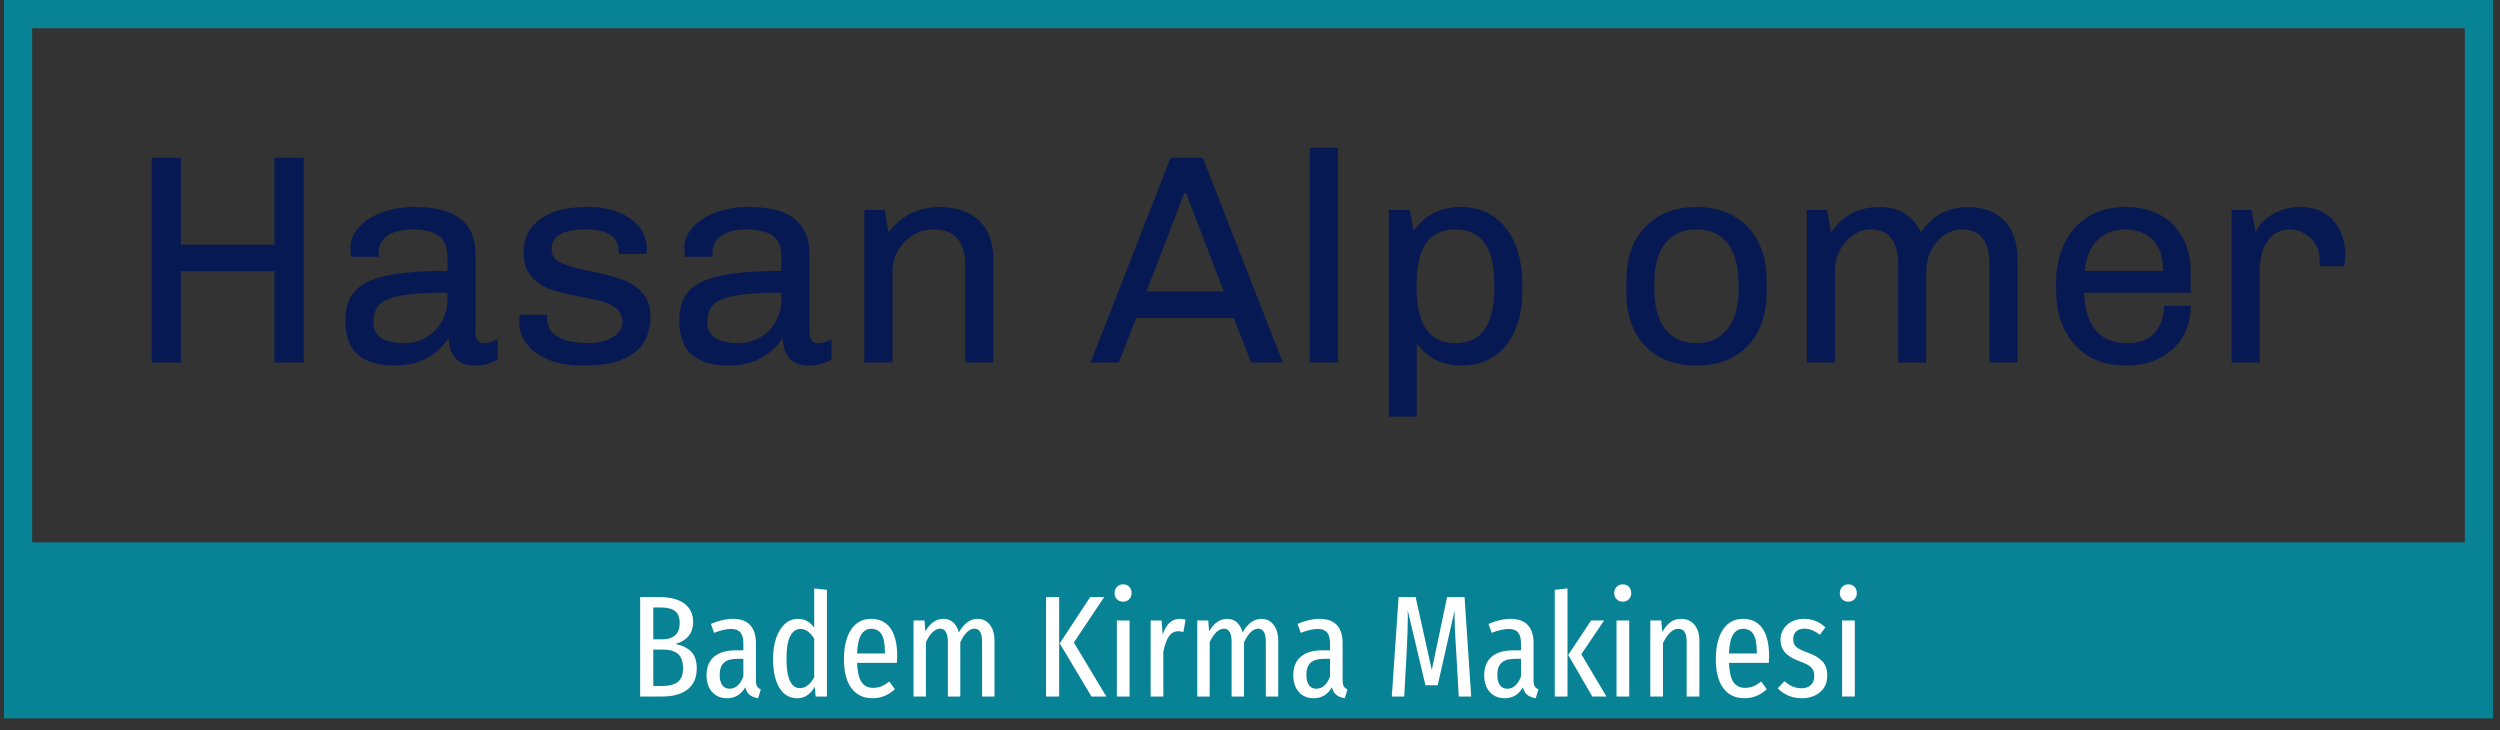 <svg xmlns="http://www.w3.org/2000/svg" version="1.1" xmlns:xlink="http://www.w3.org/1999/xlink" xmlns:svgjs="http://svgjs.dev/svgjs" width="1000" height="292" viewBox="0 0 1000 292"><rect x="0" y="0" width="1000" height="292" fill="#333333" stroke="none"/><g transform="matrix(1,0,0,1,-0.606,-0.166)"><svg viewBox="0 0 396 116" data-background-color="#ffffff" preserveAspectRatio="xMidYMid meet" height="292" width="1000" xmlns="http://www.w3.org/2000/svg" xmlns:xlink="http://www.w3.org/1999/xlink"><g id="tight-bounds" transform="matrix(1,0,0,1,0.24,0.066)"><svg viewBox="0 0 395.52 114.153" height="114.153" width="395.52"><g><svg viewBox="0 0 395.52 114.153" height="114.153" width="395.52"><g><svg viewBox="0 0 395.52 114.153" height="114.153" width="395.52"><g id="textblocktransform"><svg viewBox="0 0 395.52 114.153" height="114.153" width="395.52" id="textblock"><g><rect width="395.52" height="90.656" fill="none" stroke-width="8.962" stroke="#088395" data-fill-palette-color="none" data-stroke-palette-color="tertiary"></rect><rect width="395.52" height="25.212" y="90.656" fill="#088395" data-fill-palette-color="tertiary"></rect></g><g><svg viewBox="0 0 395.52 89.656" height="89.656" width="395.52"><g transform="matrix(1,0,0,1,23.462,23.462)"><svg width="348.597" viewBox="4.6 -36 367.47 45.05" height="42.733" data-palette-color="#071952"><path d="M25.15-34.3L30.05-34.3 30.05 0 25.15 0 25.15-15.3 9.5-15.3 9.5 0 4.6 0 4.6-34.3 9.5-34.3 9.5-19.75 25.15-19.75 25.15-34.3ZM48.85-26.05Q53.9-26.05 56.37-24.05 58.85-22.05 58.85-18.25L58.85-18.25 58.85-5Q58.85-4.1 59.25-3.68 59.65-3.25 60.25-3.25L60.25-3.25Q61.4-3.25 62.55-3.95L62.55-3.95 62.55-0.5Q60.85 0.5 58.7 0.5L58.7 0.5Q56.55 0.5 55.5-0.73 54.45-1.95 54.35-4.1L54.35-4.1Q51.25 0.5 45.4 0.5L45.4 0.5Q41.2 0.5 39.12-1.33 37.05-3.15 37.05-7.1L37.05-7.1Q37.05-10.2 38.65-11.98 40.25-13.75 43.95-14.55 47.65-15.35 54.15-15.35L54.15-15.35 54.15-17.7Q54.15-20.25 52.65-21.28 51.15-22.3 48.3-22.3L48.3-22.3Q45.6-22.3 44.1-21.25 42.6-20.2 42.6-18.3L42.6-18.3 42.6-17.7 38-17.7Q37.9-18.4 37.9-19.35L37.9-19.35Q37.9-21.1 39.3-22.65 40.7-24.2 43.1-25.13 45.5-26.05 48.4-26.05L48.4-26.05 48.85-26.05ZM54.15-11.7Q48.9-11.7 46.22-11.18 43.55-10.65 42.65-9.6 41.75-8.55 41.75-6.7L41.75-6.7Q41.75-3.25 47-3.25L47-3.25Q48.85-3.25 50.5-4.17 52.15-5.1 53.15-6.8 54.15-8.5 54.15-10.7L54.15-10.7 54.15-11.7ZM77.8-26.05Q80.65-26.05 82.87-25.15 85.09-24.25 86.32-22.65 87.55-21.05 87.55-19.1L87.55-19.1 87.5-18.2 82.84-18.2 82.84-18.65Q82.84-22.3 77.2-22.3L77.2-22.3Q71.59-22.3 71.59-18.95L71.59-18.95Q71.59-17.4 73.2-16.68 74.8-15.95 78.09-15.3L78.09-15.3Q81.25-14.65 83.27-13.95 85.3-13.25 86.72-11.75 88.15-10.25 88.15-7.7L88.15-7.7Q88.15-3.6 85.34-1.55 82.55 0.5 77.3 0.5L77.3 0.5 76.55 0.5Q73.4 0.5 71.05-0.48 68.7-1.45 67.42-3.13 66.15-4.8 66.2-6.9L66.2-6.9 66.2-8 70.84-8 70.84-7.5Q70.84-3.25 78-3.25L78-3.25Q80.09-3.25 81.77-4.2 83.45-5.15 83.45-6.8L83.45-6.8Q83.45-8.2 82.52-9 81.59-9.8 80.25-10.2 78.9-10.6 76.5-11L76.5-11Q73.4-11.6 71.5-12.23 69.59-12.85 68.25-14.35 66.9-15.85 66.9-18.45L66.9-18.45Q66.9-22 69.7-24.03 72.5-26.05 77.34-26.05L77.34-26.05 77.8-26.05ZM104.79-26.05Q109.84-26.05 112.32-24.05 114.79-22.05 114.79-18.25L114.79-18.25 114.79-5Q114.79-4.1 115.19-3.68 115.59-3.25 116.19-3.25L116.19-3.25Q117.34-3.25 118.49-3.95L118.49-3.95 118.49-0.5Q116.79 0.5 114.64 0.5L114.64 0.5Q112.49 0.5 111.44-0.73 110.39-1.95 110.29-4.1L110.29-4.1Q107.19 0.5 101.34 0.5L101.34 0.5Q97.14 0.5 95.07-1.33 92.99-3.15 92.99-7.1L92.99-7.1Q92.99-10.2 94.59-11.98 96.19-13.75 99.89-14.55 103.59-15.35 110.09-15.35L110.09-15.35 110.09-17.7Q110.09-20.25 108.59-21.28 107.09-22.3 104.24-22.3L104.24-22.3Q101.54-22.3 100.04-21.25 98.54-20.2 98.54-18.3L98.54-18.3 98.54-17.7 93.94-17.7Q93.84-18.4 93.84-19.35L93.84-19.35Q93.84-21.1 95.24-22.65 96.64-24.2 99.04-25.13 101.44-26.05 104.34-26.05L104.34-26.05 104.79-26.05ZM110.09-11.7Q104.84-11.7 102.17-11.18 99.49-10.65 98.59-9.6 97.69-8.55 97.69-6.7L97.69-6.7Q97.69-3.25 102.94-3.25L102.94-3.25Q104.79-3.25 106.44-4.17 108.09-5.1 109.09-6.8 110.09-8.5 110.09-10.7L110.09-10.7 110.09-11.7ZM136.59-26.05Q140.79-26.05 143.19-23.8 145.59-21.55 145.59-17.2L145.59-17.2 145.59 0 140.89 0 140.89-16.35Q140.89-22.3 135.49-22.3L135.49-22.3Q133.69-22.3 132.14-21.35 130.59-20.4 129.64-18.78 128.69-17.15 128.69-15.2L128.69-15.2 128.69 0 123.99 0 123.99-25.55 127.39-25.55 128.04-21.8Q131.24-26.05 136.59-26.05L136.59-26.05ZM175.28-34.3L180.69-34.3 194.09 0 188.78 0 185.88-7.45 169.49-7.45 166.63 0 161.88 0 175.28-34.3ZM184.19-11.9L177.88-28.4 177.59-28.4 171.24-11.9 184.19-11.9ZM198.63-36L203.33-36 203.33 0 198.63 0 198.63-36ZM223.88-26.05Q228.73-26.05 231.48-22.5 234.23-18.95 234.23-12.75L234.23-12.75 234.23-12.2Q234.23-6.3 231.5-2.9 228.78 0.5 223.88 0.5L223.88 0.5Q219.18 0.5 216.53-3.25L216.53-3.25 216.53 9.05 211.83 9.05 211.83-25.55 215.33-25.55Q215.68-23.95 215.98-22.05L215.98-22.05Q218.83-26.05 223.88-26.05L223.88-26.05ZM223.03-22.3Q219.63-22.3 218.06-19.95 216.48-17.6 216.48-12.8L216.48-12.8Q216.48-7.9 218.11-5.58 219.73-3.25 223.03-3.25L223.03-3.25Q226.33-3.25 227.93-5.6 229.53-7.95 229.53-12.8L229.53-12.8Q229.53-17.7 227.91-20 226.28-22.3 223.03-22.3L223.03-22.3ZM263.38-26.05Q268.73-26.05 271.93-22.75 275.13-19.45 275.13-13.7L275.13-13.7 275.13-11.85Q275.13-6.1 271.98-2.8 268.82 0.5 263.38 0.5L263.38 0.5Q257.93 0.5 254.78-2.8 251.63-6.1 251.63-11.85L251.63-11.85 251.63-13.7Q251.63-19.45 254.83-22.75 258.02-26.05 263.38-26.05L263.38-26.05ZM263.38-22.3Q260.02-22.3 258.18-20 256.32-17.7 256.32-13.25L256.32-13.25 256.32-12.3Q256.32-7.95 258.15-5.6 259.98-3.25 263.38-3.25L263.38-3.25Q266.68-3.25 268.55-5.58 270.43-7.9 270.43-12.3L270.43-12.3 270.43-13.25Q270.43-17.6 268.6-19.95 266.77-22.3 263.38-22.3L263.38-22.3ZM308.82-26.05Q312.77-26.05 314.97-23.75 317.17-21.45 317.17-17.2L317.17-17.2 317.17 0 312.47 0 312.47-16.35Q312.47-22.3 307.87-22.3L307.87-22.3Q306.27-22.3 304.9-21.35 303.52-20.4 302.7-18.78 301.87-17.15 301.87-15.2L301.87-15.2 301.87 0 297.17 0 297.17-16.35Q297.17-22.3 292.57-22.3L292.57-22.3Q290.97-22.3 289.6-21.35 288.22-20.4 287.4-18.78 286.57-17.15 286.57-15.2L286.57-15.2 286.57 0 281.87 0 281.87-25.55 285.27-25.55 285.92-21.8Q288.82-26.05 293.97-26.05L293.97-26.05Q299.02-26.05 300.97-21.8L300.97-21.8Q302.67-24.2 304.62-25.13 306.57-26.05 308.82-26.05L308.82-26.05ZM335.47-26.05Q338.62-26.05 341.05-24.73 343.47-23.4 344.82-20.95 346.17-18.5 346.17-15.25L346.17-15.25 346.17-11.7 328.32-11.7Q328.42-7.65 330.22-5.45 332.02-3.25 335.57-3.25L335.57-3.25Q338.72-3.25 340.22-5.1 341.72-6.95 341.72-9.5L341.72-9.5 346.17-9.5Q346.17-6.5 344.8-4.25 343.42-2 341-0.75 338.57 0.5 335.47 0.5L335.47 0.5 335.27 0.5Q329.87 0.5 326.75-2.98 323.62-6.45 323.62-12.25L323.62-12.25 323.62-13.25Q323.62-17.05 325.02-19.95 326.42-22.85 329.02-24.45 331.62-26.05 335.12-26.05L335.12-26.05 335.47-26.05ZM335.22-22.3Q332.37-22.3 330.6-20.55 328.82-18.8 328.42-15.35L328.42-15.35 341.52-15.35 341.52-15.95Q341.52-18.8 339.8-20.55 338.07-22.3 335.22-22.3L335.22-22.3ZM364.52-26.05Q368.07-26.05 370.07-23.78 372.07-21.5 372.07-18.05L372.07-18.05 371.92-16.15 367.77-16.15 367.77-17.25Q367.77-18.75 367.02-19.9 366.27-21.05 365.12-21.68 363.97-22.3 362.82-22.3L362.82-22.3Q360.42-22.3 359.07-20.4 357.72-18.5 357.72-15.25L357.72-15.25 357.72 0 353.02 0 353.02-25.55 356.37-25.55 357.07-21.75Q357.37-22.75 358.42-23.75 359.47-24.75 361.04-25.4 362.62-26.05 364.52-26.05L364.52-26.05Z" opacity="1" transform="matrix(1,0,0,1,0,0)" fill="#071952" class="wordmark-text-0" data-fill-palette-color="primary" id="text-0"></path></svg></g></svg></g><g transform="matrix(1,0,0,1,81.082,89.656)"><svg viewBox="0 0 233.357 24.497" height="24.497" width="233.357"><g transform="matrix(1,0,0,1,20,3.2)"><svg width="193.357" viewBox="3.8 -38.85 421.45 39.45" height="18.097" data-palette-color="#ffffff"><path d="M16-18.2Q19.5-17.5 21.45-15.58 23.4-13.65 23.4-9.75L23.4-9.75Q23.4-4.9 20.23-2.45 17.05 0 11.5 0L11.5 0 3.8 0 3.8-34.45 10.35-34.45Q16.05-34.45 19.1-32.2 22.15-29.95 22.15-25.75L22.15-25.75Q22.15-22.8 20.53-20.9 18.9-19 16-18.2L16-18.2ZM10.8-30.85L8.35-30.85 8.35-19.8 11.3-19.8Q14.4-19.8 15.95-21.23 17.5-22.65 17.5-25.4L17.5-25.4Q17.5-28.35 15.88-29.6 14.25-30.85 10.8-30.85L10.8-30.85ZM11.5-3.65Q15-3.65 16.82-5.03 18.65-6.4 18.65-9.75L18.65-9.75Q18.65-13.2 16.93-14.73 15.2-16.25 11.65-16.25L11.65-16.25 8.35-16.25 8.35-3.65 11.5-3.65ZM43.9-5.6Q43.9-4.2 44.3-3.53 44.7-2.85 45.6-2.45L45.6-2.45 44.65 0.6Q42.8 0.3 41.72-0.58 40.65-1.45 40.2-3.2L40.2-3.2Q38.05 0.6 33.9 0.6L33.9 0.6Q30.65 0.6 28.72-1.58 26.8-3.75 26.8-7.35L26.8-7.35Q26.8-11.55 29.4-13.78 32-16 36.95-16L36.95-16 39.55-16 39.55-18.4Q39.55-21 38.52-22.2 37.5-23.4 35.35-23.4L35.35-23.4Q32.8-23.4 29.4-22.05L29.4-22.05 28.3-25.15Q32.35-26.9 35.9-26.9L35.9-26.9Q39.95-26.9 41.92-24.73 43.9-22.55 43.9-18.6L43.9-18.6 43.9-5.6ZM34.8-2.7Q37.9-2.7 39.55-6.9L39.55-6.9 39.55-13.05 37.45-13.05Q34.3-13.05 32.82-11.7 31.35-10.35 31.35-7.55L31.35-7.55Q31.35-5.15 32.25-3.93 33.15-2.7 34.8-2.7L34.8-2.7ZM64.09-37.45L68.5-36.95 68.5 0 64.59 0 64.3-3.35Q61.95 0.6 58.3 0.6L58.3 0.6Q54.2 0.6 52.02-3.03 49.84-6.65 49.84-13.05L49.84-13.05Q49.84-17.2 50.95-20.35 52.05-23.5 53.99-25.2 55.95-26.9 58.45-26.9L58.45-26.9Q61.89-26.9 64.09-23.85L64.09-23.85 64.09-37.45ZM59.14-2.9Q61.99-2.9 64.09-6.65L64.09-6.65 64.09-20Q62.05-23.4 59.34-23.4L59.34-23.4Q57.05-23.4 55.77-20.9 54.49-18.4 54.49-13.15L54.49-13.15Q54.49-2.9 59.14-2.9L59.14-2.9ZM92.84-13.95Q92.84-12.85 92.74-11.65L92.74-11.65 78.94-11.65Q79.14-6.9 80.52-4.95 81.89-3 84.44-3L84.44-3Q86.09-3 87.39-3.53 88.69-4.05 90.09-5.2L90.09-5.2 92.04-2.55Q88.74 0.6 84.29 0.6L84.29 0.6Q79.59 0.6 76.99-2.88 74.39-6.35 74.39-12.9L74.39-12.9Q74.39-19.45 76.87-23.18 79.34-26.9 83.84-26.9L83.84-26.9Q88.19-26.9 90.52-23.63 92.84-20.35 92.84-13.95L92.84-13.95ZM88.59-14.9L88.59-15.25Q88.59-19.55 87.44-21.5 86.29-23.45 83.84-23.45L83.84-23.45Q81.64-23.45 80.39-21.48 79.14-19.5 78.94-14.9L78.94-14.9 88.59-14.9ZM120.69-26.9Q123.34-26.9 124.94-24.83 126.54-22.75 126.54-19.35L126.54-19.35 126.54 0 122.24 0 122.24-18.8Q122.24-21.3 121.56-22.4 120.89-23.5 119.59-23.5L119.59-23.5Q116.94-23.5 114.69-18.8L114.69-18.8 114.69 0 110.39 0 110.39-18.8Q110.39-23.5 107.74-23.5L107.74-23.5Q106.34-23.5 105.06-22.25 103.79-21 102.79-18.8L102.79-18.8 102.79 0 98.49 0 98.49-26.35 102.29-26.35 102.59-22.55Q105.09-26.9 108.84-26.9L108.84-26.9Q110.84-26.9 112.22-25.68 113.59-24.45 114.19-22.2L114.19-22.2Q116.89-26.9 120.69-26.9L120.69-26.9ZM144.39-34.45L148.94-34.45 148.94 0 144.39 0 144.39-34.45ZM159.69-34.45L164.54-34.45 154.03-18.7 165.29 0 160.14 0 149.14-18.4 159.69-34.45ZM168.93-26.35L173.33-26.35 173.33 0 168.93 0 168.93-26.35ZM171.08-38.85Q172.43-38.85 173.23-38 174.03-37.15 174.03-35.8L174.03-35.8Q174.03-34.55 173.21-33.7 172.38-32.85 171.08-32.85L171.08-32.85Q169.78-32.85 168.96-33.7 168.13-34.55 168.13-35.8L168.13-35.8Q168.13-37.1 168.96-37.98 169.78-38.85 171.08-38.85L171.08-38.85ZM190.73-26.9Q191.83-26.9 192.73-26.6L192.73-26.6 191.98-22.35Q190.98-22.6 190.18-22.6L190.18-22.6Q188.23-22.6 186.98-20.85 185.73-19.1 185.03-15.5L185.03-15.5 185.03 0 180.63 0 180.63-26.35 184.43-26.35 184.78-21.45Q186.63-26.9 190.73-26.9L190.73-26.9ZM218.98-26.9Q221.63-26.9 223.23-24.83 224.83-22.75 224.83-19.35L224.83-19.35 224.83 0 220.53 0 220.53-18.8Q220.53-21.3 219.85-22.4 219.18-23.5 217.88-23.5L217.88-23.5Q215.23-23.5 212.98-18.8L212.98-18.8 212.98 0 208.68 0 208.68-18.8Q208.68-23.5 206.03-23.5L206.03-23.5Q204.63-23.5 203.35-22.25 202.08-21 201.08-18.8L201.08-18.8 201.08 0 196.78 0 196.78-26.35 200.58-26.35 200.88-22.55Q203.38-26.9 207.13-26.9L207.13-26.9Q209.13-26.9 210.5-25.68 211.88-24.45 212.48-22.2L212.48-22.2Q215.18-26.9 218.98-26.9L218.98-26.9ZM247.13-5.6Q247.13-4.2 247.53-3.53 247.93-2.85 248.83-2.45L248.83-2.45 247.88 0.6Q246.03 0.3 244.95-0.58 243.88-1.45 243.43-3.2L243.43-3.2Q241.28 0.6 237.13 0.6L237.13 0.6Q233.88 0.6 231.95-1.58 230.03-3.75 230.03-7.35L230.03-7.35Q230.03-11.55 232.63-13.78 235.23-16 240.18-16L240.18-16 242.78-16 242.78-18.4Q242.78-21 241.75-22.2 240.73-23.4 238.58-23.4L238.58-23.4Q236.03-23.4 232.63-22.05L232.63-22.05 231.53-25.15Q235.58-26.9 239.13-26.9L239.13-26.9Q243.18-26.9 245.15-24.73 247.13-22.55 247.13-18.6L247.13-18.6 247.13-5.6ZM238.03-2.7Q241.13-2.7 242.78-6.9L242.78-6.9 242.78-13.05 240.68-13.05Q237.53-13.05 236.05-11.7 234.58-10.35 234.58-7.55L234.58-7.55Q234.58-5.15 235.48-3.93 236.38-2.7 238.03-2.7L238.03-2.7ZM289.37-34.45L291.67 0 287.37 0 286.47-15.65Q285.82-25.35 285.92-29.8L285.92-29.8 280.07-3.9 275.82-3.9 269.67-29.85 269.72-27.55Q269.72-23.65 269.32-15.35L269.32-15.35 268.47 0 264.17 0 266.52-34.45 272.42-34.45 278.02-9.2 283.32-34.45 289.37-34.45ZM313.27-5.6Q313.27-4.2 313.67-3.53 314.07-2.85 314.97-2.45L314.97-2.45 314.02 0.6Q312.17 0.3 311.09-0.58 310.02-1.45 309.57-3.2L309.57-3.2Q307.42 0.6 303.27 0.6L303.27 0.6Q300.02 0.6 298.09-1.58 296.17-3.75 296.17-7.35L296.17-7.35Q296.17-11.55 298.77-13.78 301.37-16 306.32-16L306.32-16 308.92-16 308.92-18.4Q308.92-21 307.89-22.2 306.87-23.4 304.72-23.4L304.72-23.4Q302.17-23.4 298.77-22.05L298.77-22.05 297.67-25.15Q301.72-26.9 305.27-26.9L305.27-26.9Q309.32-26.9 311.29-24.73 313.27-22.55 313.27-18.6L313.27-18.6 313.27-5.6ZM304.17-2.7Q307.27-2.7 308.92-6.9L308.92-6.9 308.92-13.05 306.82-13.05Q303.67-13.05 302.19-11.7 300.72-10.35 300.72-7.55L300.72-7.55Q300.72-5.15 301.62-3.93 302.52-2.7 304.17-2.7L304.17-2.7ZM320.62-36.95L325.02-37.45 325.02 0 320.62 0 320.62-36.95ZM333.22-26.35L337.72-26.35 329.82-14.65 338.52 0 333.62 0 325.27-14.4 333.22-26.35ZM342.01-26.35L346.41-26.35 346.41 0 342.01 0 342.01-26.35ZM344.16-38.85Q345.51-38.85 346.31-38 347.11-37.15 347.11-35.8L347.11-35.8Q347.11-34.55 346.29-33.7 345.46-32.85 344.16-32.85L344.16-32.85Q342.86-32.85 342.04-33.7 341.21-34.55 341.21-35.8L341.21-35.8Q341.21-37.1 342.04-37.98 342.86-38.85 344.16-38.85L344.16-38.85ZM364.46-26.9Q367.31-26.9 369.01-24.85 370.71-22.8 370.71-19.35L370.71-19.35 370.71 0 366.31 0 366.31-18.75Q366.31-21.3 365.59-22.38 364.86-23.45 363.41-23.45L363.41-23.45Q360.56-23.45 358.11-18.55L358.11-18.55 358.11 0 353.71 0 353.71-26.35 357.51-26.35 357.86-22.4Q359.16-24.6 360.71-25.75 362.26-26.9 364.46-26.9L364.46-26.9ZM394.86-13.95Q394.86-12.85 394.76-11.65L394.76-11.65 380.96-11.65Q381.16-6.9 382.53-4.95 383.91-3 386.46-3L386.46-3Q388.11-3 389.41-3.53 390.71-4.05 392.11-5.2L392.11-5.2 394.06-2.55Q390.76 0.6 386.31 0.6L386.31 0.6Q381.61 0.6 379.01-2.88 376.41-6.35 376.41-12.9L376.41-12.9Q376.41-19.45 378.88-23.18 381.36-26.9 385.86-26.9L385.86-26.9Q390.21-26.9 392.53-23.63 394.86-20.35 394.86-13.95L394.86-13.95ZM390.61-14.9L390.61-15.25Q390.61-19.55 389.46-21.5 388.31-23.45 385.86-23.45L385.86-23.45Q383.66-23.45 382.41-21.48 381.16-19.5 380.96-14.9L380.96-14.9 390.61-14.9ZM406.91-26.9Q411.26-26.9 414.36-23.95L414.36-23.95 412.46-21.4Q411.06-22.45 409.76-22.98 408.46-23.5 407.01-23.5L407.01-23.5Q405.26-23.5 404.23-22.53 403.21-21.55 403.21-19.85L403.21-19.85Q403.21-18.2 404.21-17.25 405.21-16.3 408.01-15.3L408.01-15.3Q411.61-14 413.31-12.2 415.01-10.4 415.01-7.3L415.01-7.3Q415.01-3.55 412.48-1.48 409.96 0.6 406.21 0.6L406.21 0.6Q401.21 0.6 397.86-2.85L397.86-2.85 400.16-5.3Q402.96-2.85 406.11-2.85L406.11-2.85Q408.11-2.85 409.31-3.95 410.51-5.05 410.51-7.05L410.51-7.05Q410.51-8.4 410.06-9.25 409.61-10.1 408.51-10.8 407.41-11.5 405.31-12.25L405.31-12.25Q401.81-13.55 400.31-15.33 398.81-17.1 398.81-19.7L398.81-19.7Q398.81-21.7 399.83-23.35 400.86-25 402.71-25.95 404.56-26.9 406.91-26.9L406.91-26.9ZM420.15-26.35L424.55-26.35 424.55 0 420.15 0 420.15-26.35ZM422.3-38.85Q423.65-38.85 424.45-38 425.25-37.15 425.25-35.8L425.25-35.8Q425.25-34.55 424.43-33.7 423.6-32.85 422.3-32.85L422.3-32.85Q421-32.85 420.18-33.7 419.35-34.55 419.35-35.8L419.35-35.8Q419.35-37.1 420.18-37.98 421-38.85 422.3-38.85L422.3-38.85Z" opacity="1" transform="matrix(1,0,0,1,0,0)" fill="#ffffff" class="slogan-text-1" data-fill-palette-color="quaternary" id="text-1"></path></svg></g></svg></g></svg></g></svg></g></svg></g><defs></defs></svg><rect  fill="none" stroke="none" visibility="hidden"></rect></g></svg></g></svg>